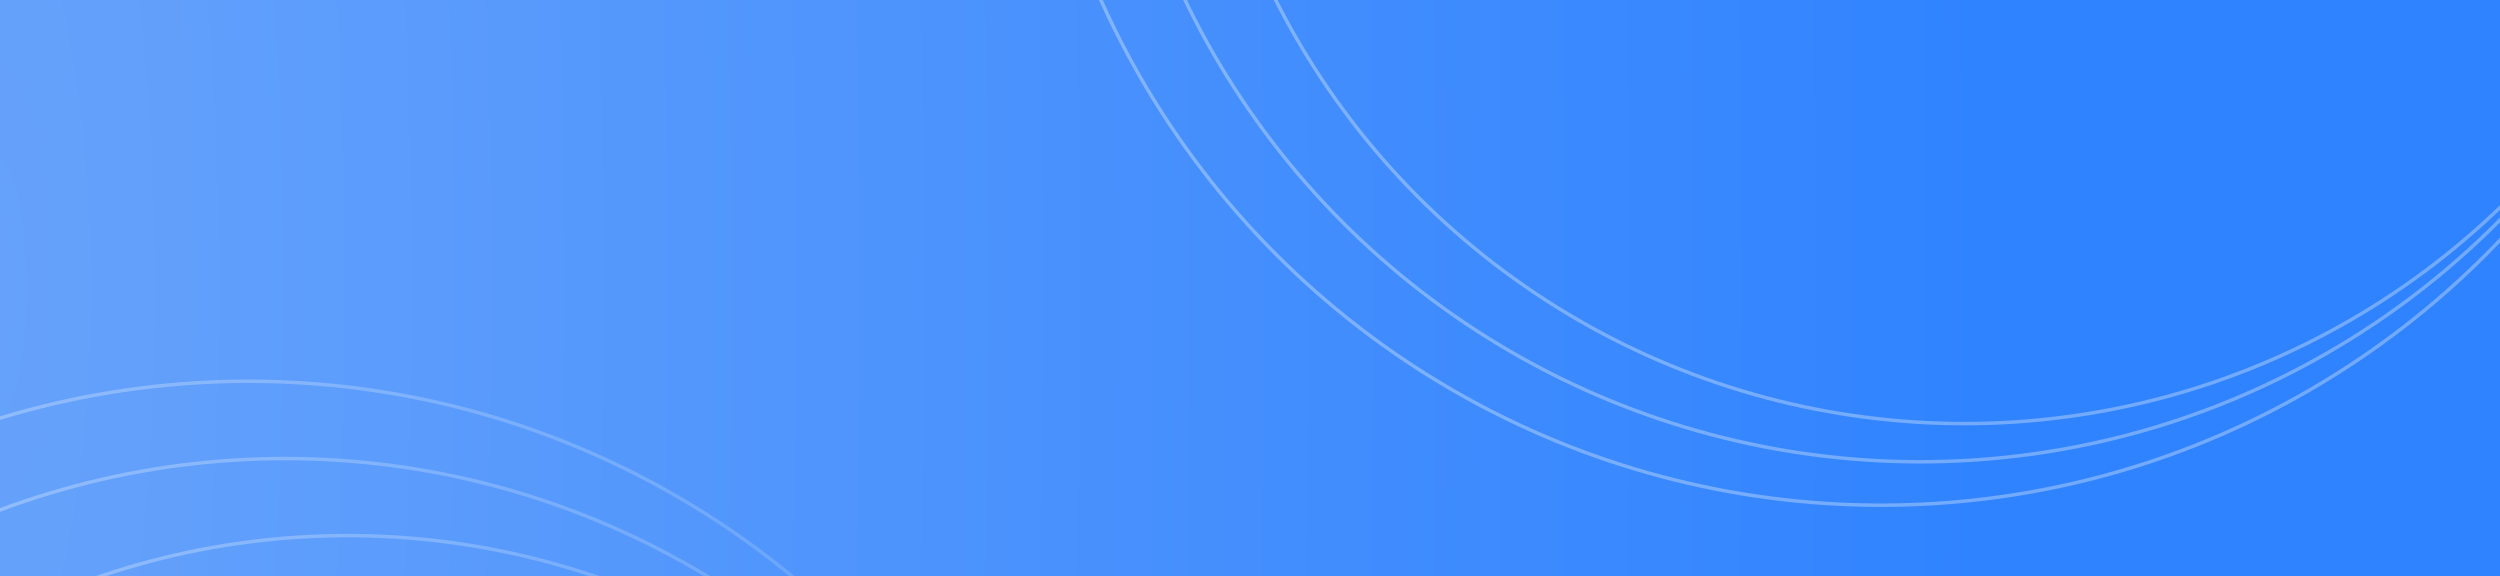 <svg width="1440" height="332" viewBox="0 0 1440 332" fill="none" xmlns="http://www.w3.org/2000/svg">
<rect x="0" y="0" width="1440" height="332" fill="#333333" stroke="none"/>
<g clip-path="url(#clip0_416_170)">
<rect width="1440" height="332" fill="url(#paint0_radial_416_170)"/>
<circle cx="200.251" cy="753.001" r="444.5" transform="rotate(57.219 200.251 753.001)" stroke="url(#paint1_linear_416_170)" stroke-opacity="0.32" stroke-width="2"/>
<circle cx="164.228" cy="734.126" r="470" transform="rotate(57.219 164.228 734.126)" stroke="url(#paint2_linear_416_170)" stroke-opacity="0.32" stroke-width="2"/>
<circle cx="143.104" cy="712.103" r="492.5" transform="rotate(57.219 143.104 712.103)" stroke="url(#paint3_linear_416_170)" stroke-opacity="0.32" stroke-width="2"/>
<circle cx="1131.5" cy="-200.5" r="444.5" stroke="white" stroke-opacity="0.32" stroke-width="2"/>
<circle cx="1106" cy="-204" r="470" stroke="white" stroke-opacity="0.32" stroke-width="2"/>
<circle cx="1083.5" cy="-201.5" r="492.5" stroke="white" stroke-opacity="0.32" stroke-width="2"/>
</g>
<defs>
<radialGradient id="paint0_radial_416_170" cx="0" cy="0" r="1" gradientUnits="userSpaceOnUse" gradientTransform="translate(-4.44091e-07 166) scale(1139 4940.24)">
<stop stop-color="#66A2FB"/>
<stop offset="1" stop-color="#3083FF"/>
</radialGradient>
<linearGradient id="paint1_linear_416_170" x1="-290.493" y1="795.595" x2="609.932" y2="304.409" gradientUnits="userSpaceOnUse">
<stop stop-color="white"/>
<stop offset="1" stop-color="white" stop-opacity="0"/>
</linearGradient>
<linearGradient id="paint2_linear_416_170" x1="-354.606" y1="779.158" x2="597.359" y2="259.857" gradientUnits="userSpaceOnUse">
<stop stop-color="white"/>
<stop offset="1" stop-color="white" stop-opacity="0"/>
</linearGradient>
<linearGradient id="paint3_linear_416_170" x1="-400.516" y1="759.287" x2="596.925" y2="215.178" gradientUnits="userSpaceOnUse">
<stop stop-color="white"/>
<stop offset="1" stop-color="white" stop-opacity="0"/>
</linearGradient>
<clipPath id="clip0_416_170">
<rect width="1440" height="332" fill="white"/>
</clipPath>
</defs>
</svg>
